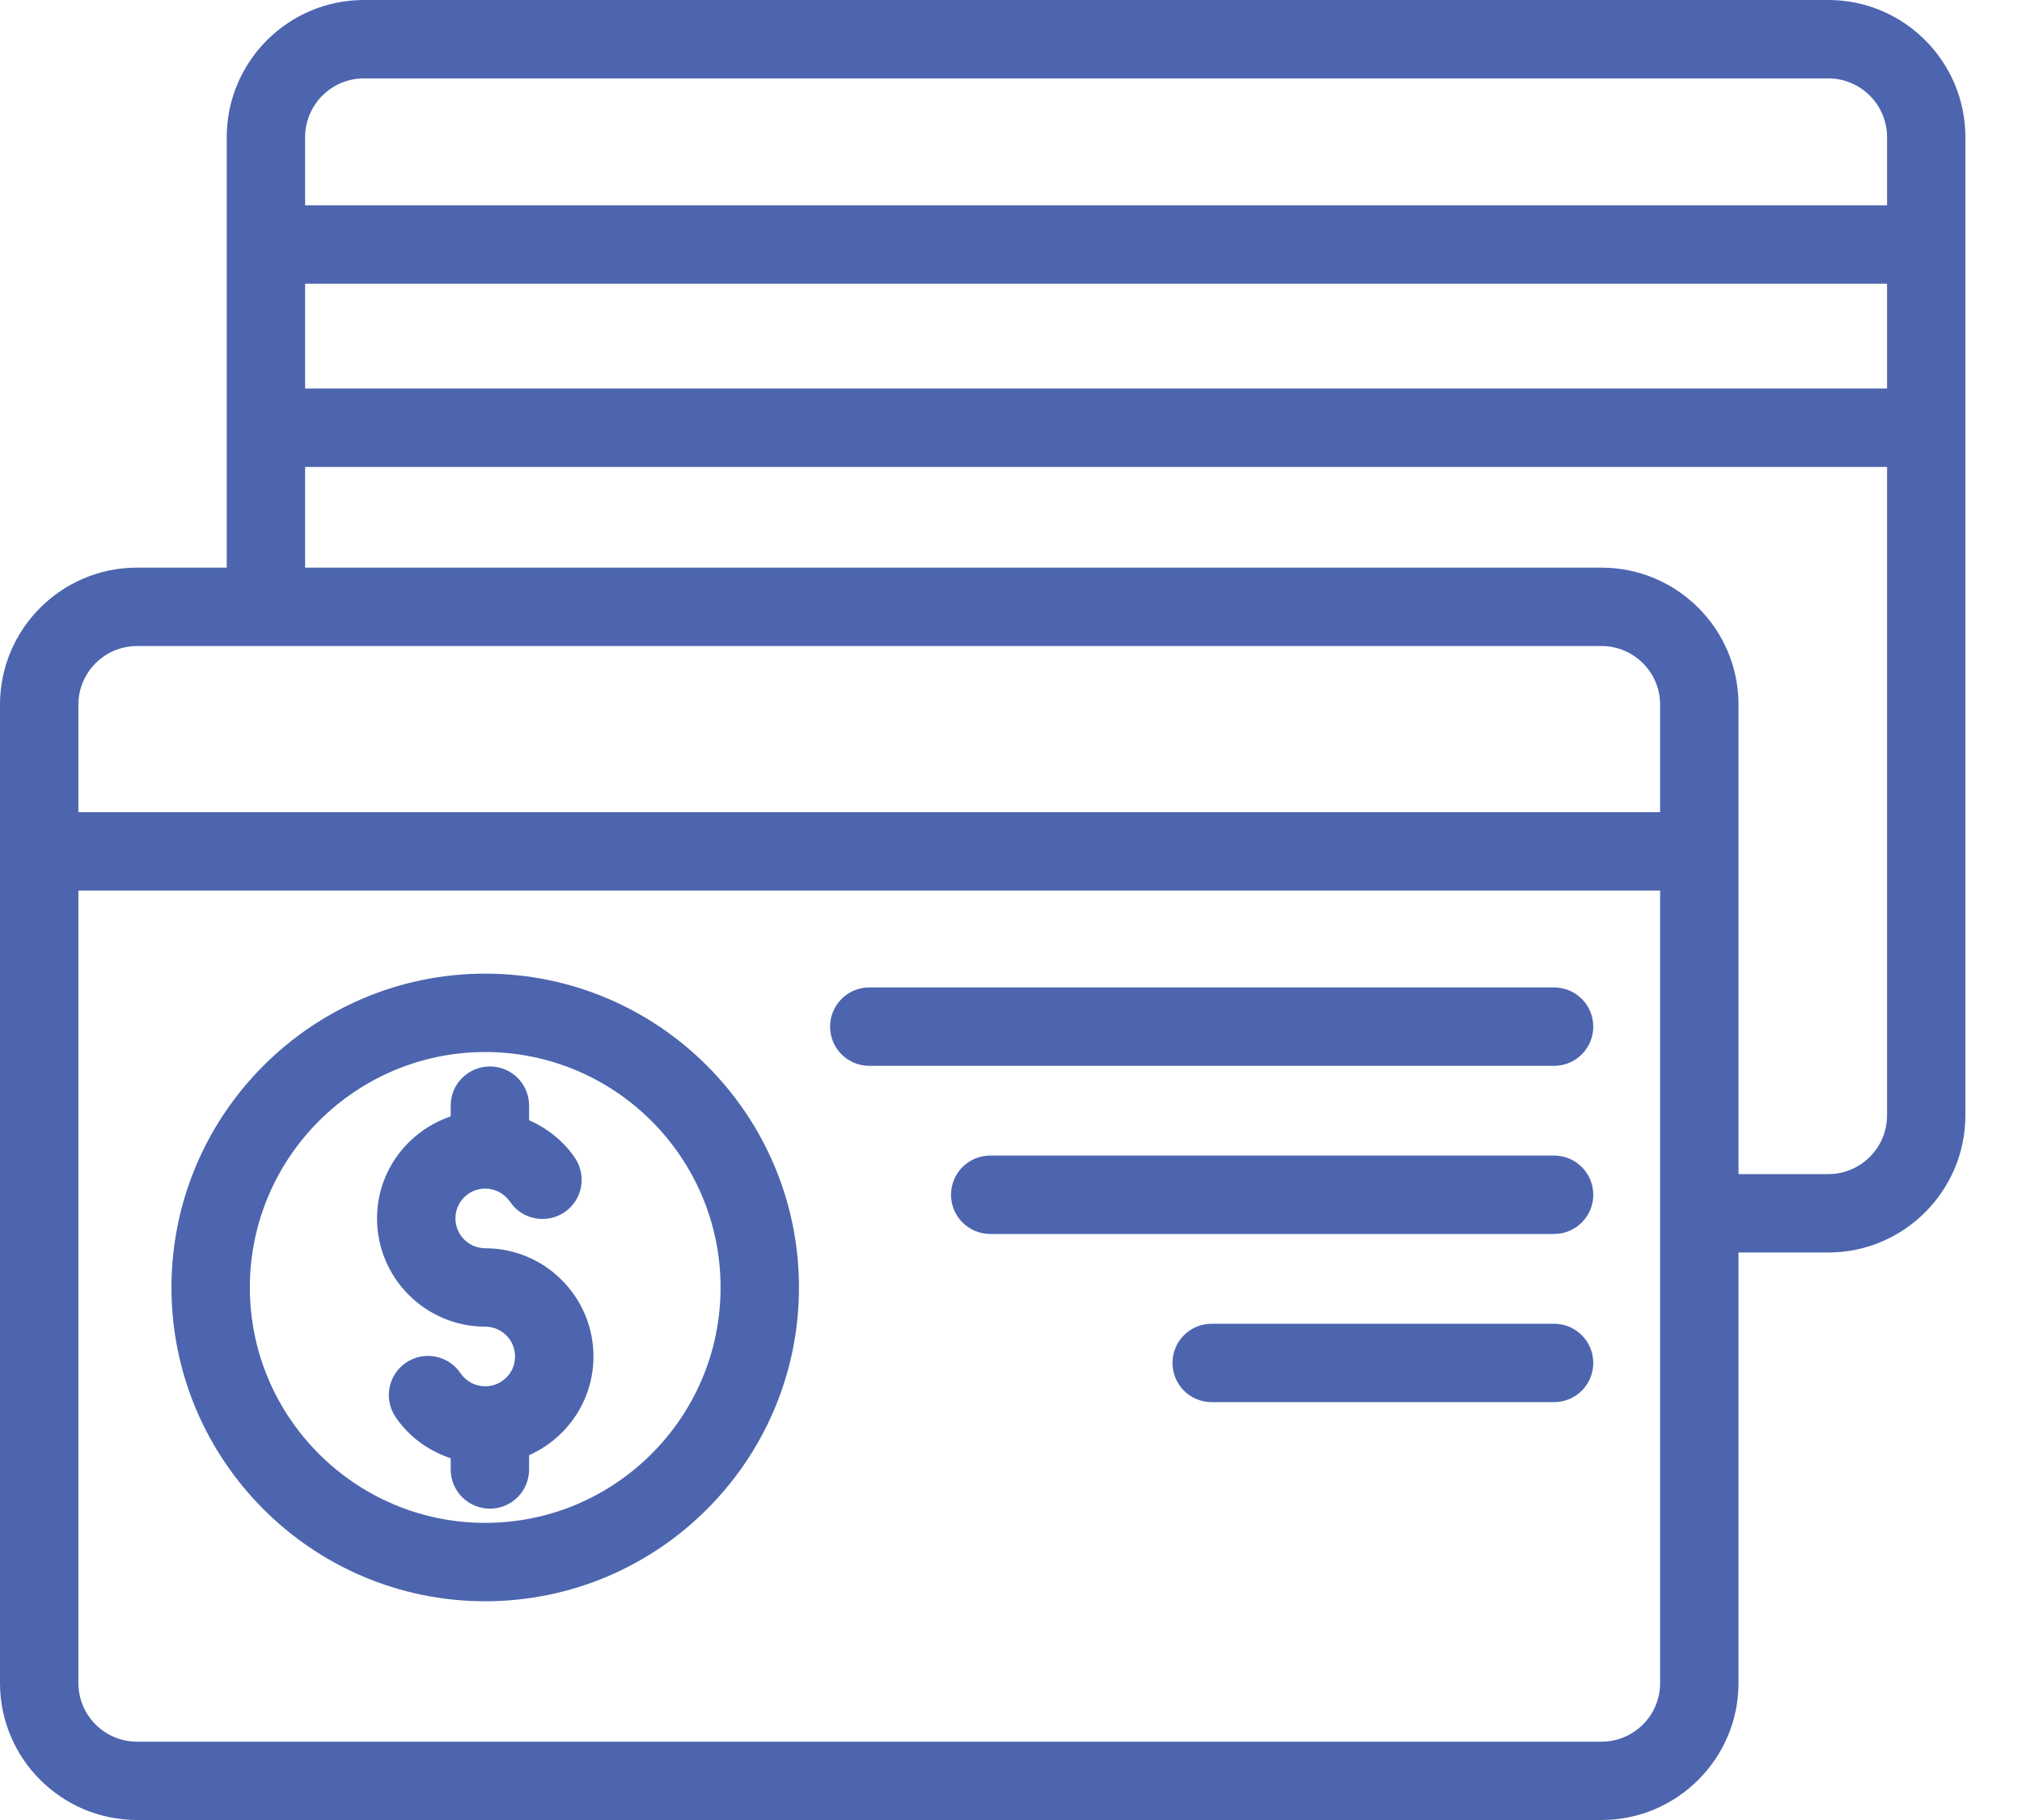 <svg width="30" height="27" viewBox="0 0 30 27" fill="none" xmlns="http://www.w3.org/2000/svg">
<path d="M23.057 14.649H12.897C12.576 14.649 12.316 14.909 12.316 15.23C12.316 15.552 12.576 15.812 12.897 15.812H23.057C23.379 15.812 23.639 15.552 23.639 15.23C23.639 14.909 23.379 14.649 23.057 14.649ZM23.057 19.638H17.977C17.656 19.638 17.396 19.898 17.396 20.219C17.396 20.541 17.656 20.801 17.977 20.801H23.057C23.379 20.801 23.639 20.541 23.639 20.219C23.639 19.898 23.379 19.638 23.057 19.638ZM23.057 17.143H14.692C14.371 17.143 14.11 17.403 14.11 17.725C14.11 18.046 14.371 18.306 14.692 18.306H23.057C23.379 18.306 23.639 18.046 23.639 17.725C23.639 17.403 23.379 17.143 23.057 17.143Z" fill="#4C65AE"/>
<path d="M27.126 0H5.399C4.277 0 3.364 0.913 3.364 2.035V3.624C3.364 3.626 3.364 3.626 3.364 3.627C3.364 3.628 3.364 3.629 3.364 3.63V6.342C3.364 6.343 3.364 6.343 3.364 6.345C3.364 6.346 3.364 6.346 3.364 6.348V8.421H2.033C0.912 8.421 0 9.332 0 10.453V24.968C0 26.088 0.912 27 2.033 27H23.761C24.882 27 25.794 26.088 25.794 24.968V18.581H27.125C28.247 18.581 29.16 17.668 29.16 16.546V2.035C29.16 0.913 28.248 0 27.126 0ZM4.527 4.209H27.998V5.764H4.527V4.209ZM5.399 1.163H27.126C27.606 1.163 27.998 1.554 27.998 2.035V3.046H4.527V2.035C4.527 1.554 4.918 1.163 5.399 1.163ZM2.033 9.584H23.761C24.241 9.584 24.631 9.974 24.631 10.454V12.049H1.163V10.454C1.163 9.974 1.553 9.584 2.033 9.584ZM24.631 24.968C24.631 25.448 24.241 25.838 23.761 25.838H2.033C1.553 25.838 1.163 25.448 1.163 24.968V13.211H24.631V24.968ZM27.126 17.418H25.794V10.454C25.794 9.333 24.883 8.421 23.761 8.421H4.527V6.927H27.998V16.547C27.998 17.027 27.606 17.418 27.126 17.418Z" fill="#4C65AE"/>
<path d="M7.199 14.444C4.633 14.444 2.544 16.533 2.544 19.1C2.544 21.666 4.633 23.755 7.199 23.755C9.766 23.755 11.854 21.666 11.854 19.1C11.854 16.533 9.766 14.444 7.199 14.444ZM7.199 22.592C5.274 22.592 3.707 21.026 3.707 19.1C3.707 17.174 5.274 15.607 7.199 15.607C9.125 15.607 10.691 17.174 10.691 19.1C10.691 21.026 9.125 22.592 7.199 22.592Z" fill="#4C65AE"/>
<path d="M7.199 18.518C6.955 18.518 6.757 18.319 6.757 18.075C6.757 17.831 6.955 17.633 7.199 17.633C7.346 17.633 7.484 17.706 7.567 17.828C7.746 18.094 8.107 18.163 8.374 17.985C8.64 17.805 8.71 17.444 8.53 17.177C8.359 16.925 8.12 16.739 7.85 16.618V16.402C7.85 16.08 7.589 15.821 7.269 15.821C6.948 15.821 6.687 16.08 6.687 16.402V16.562C6.054 16.777 5.594 17.37 5.594 18.075C5.594 18.96 6.314 19.681 7.199 19.681C7.444 19.681 7.642 19.88 7.642 20.124C7.642 20.368 7.444 20.566 7.199 20.566C7.052 20.566 6.914 20.493 6.832 20.371C6.653 20.105 6.291 20.036 6.025 20.214C5.759 20.394 5.689 20.755 5.869 21.022C6.068 21.317 6.359 21.523 6.687 21.634V21.8C6.687 22.122 6.948 22.381 7.269 22.381C7.589 22.381 7.85 22.122 7.85 21.8V21.588C8.412 21.338 8.805 20.777 8.805 20.124C8.805 19.238 8.085 18.518 7.199 18.518Z" fill="#4C65AE"/>
</svg>
